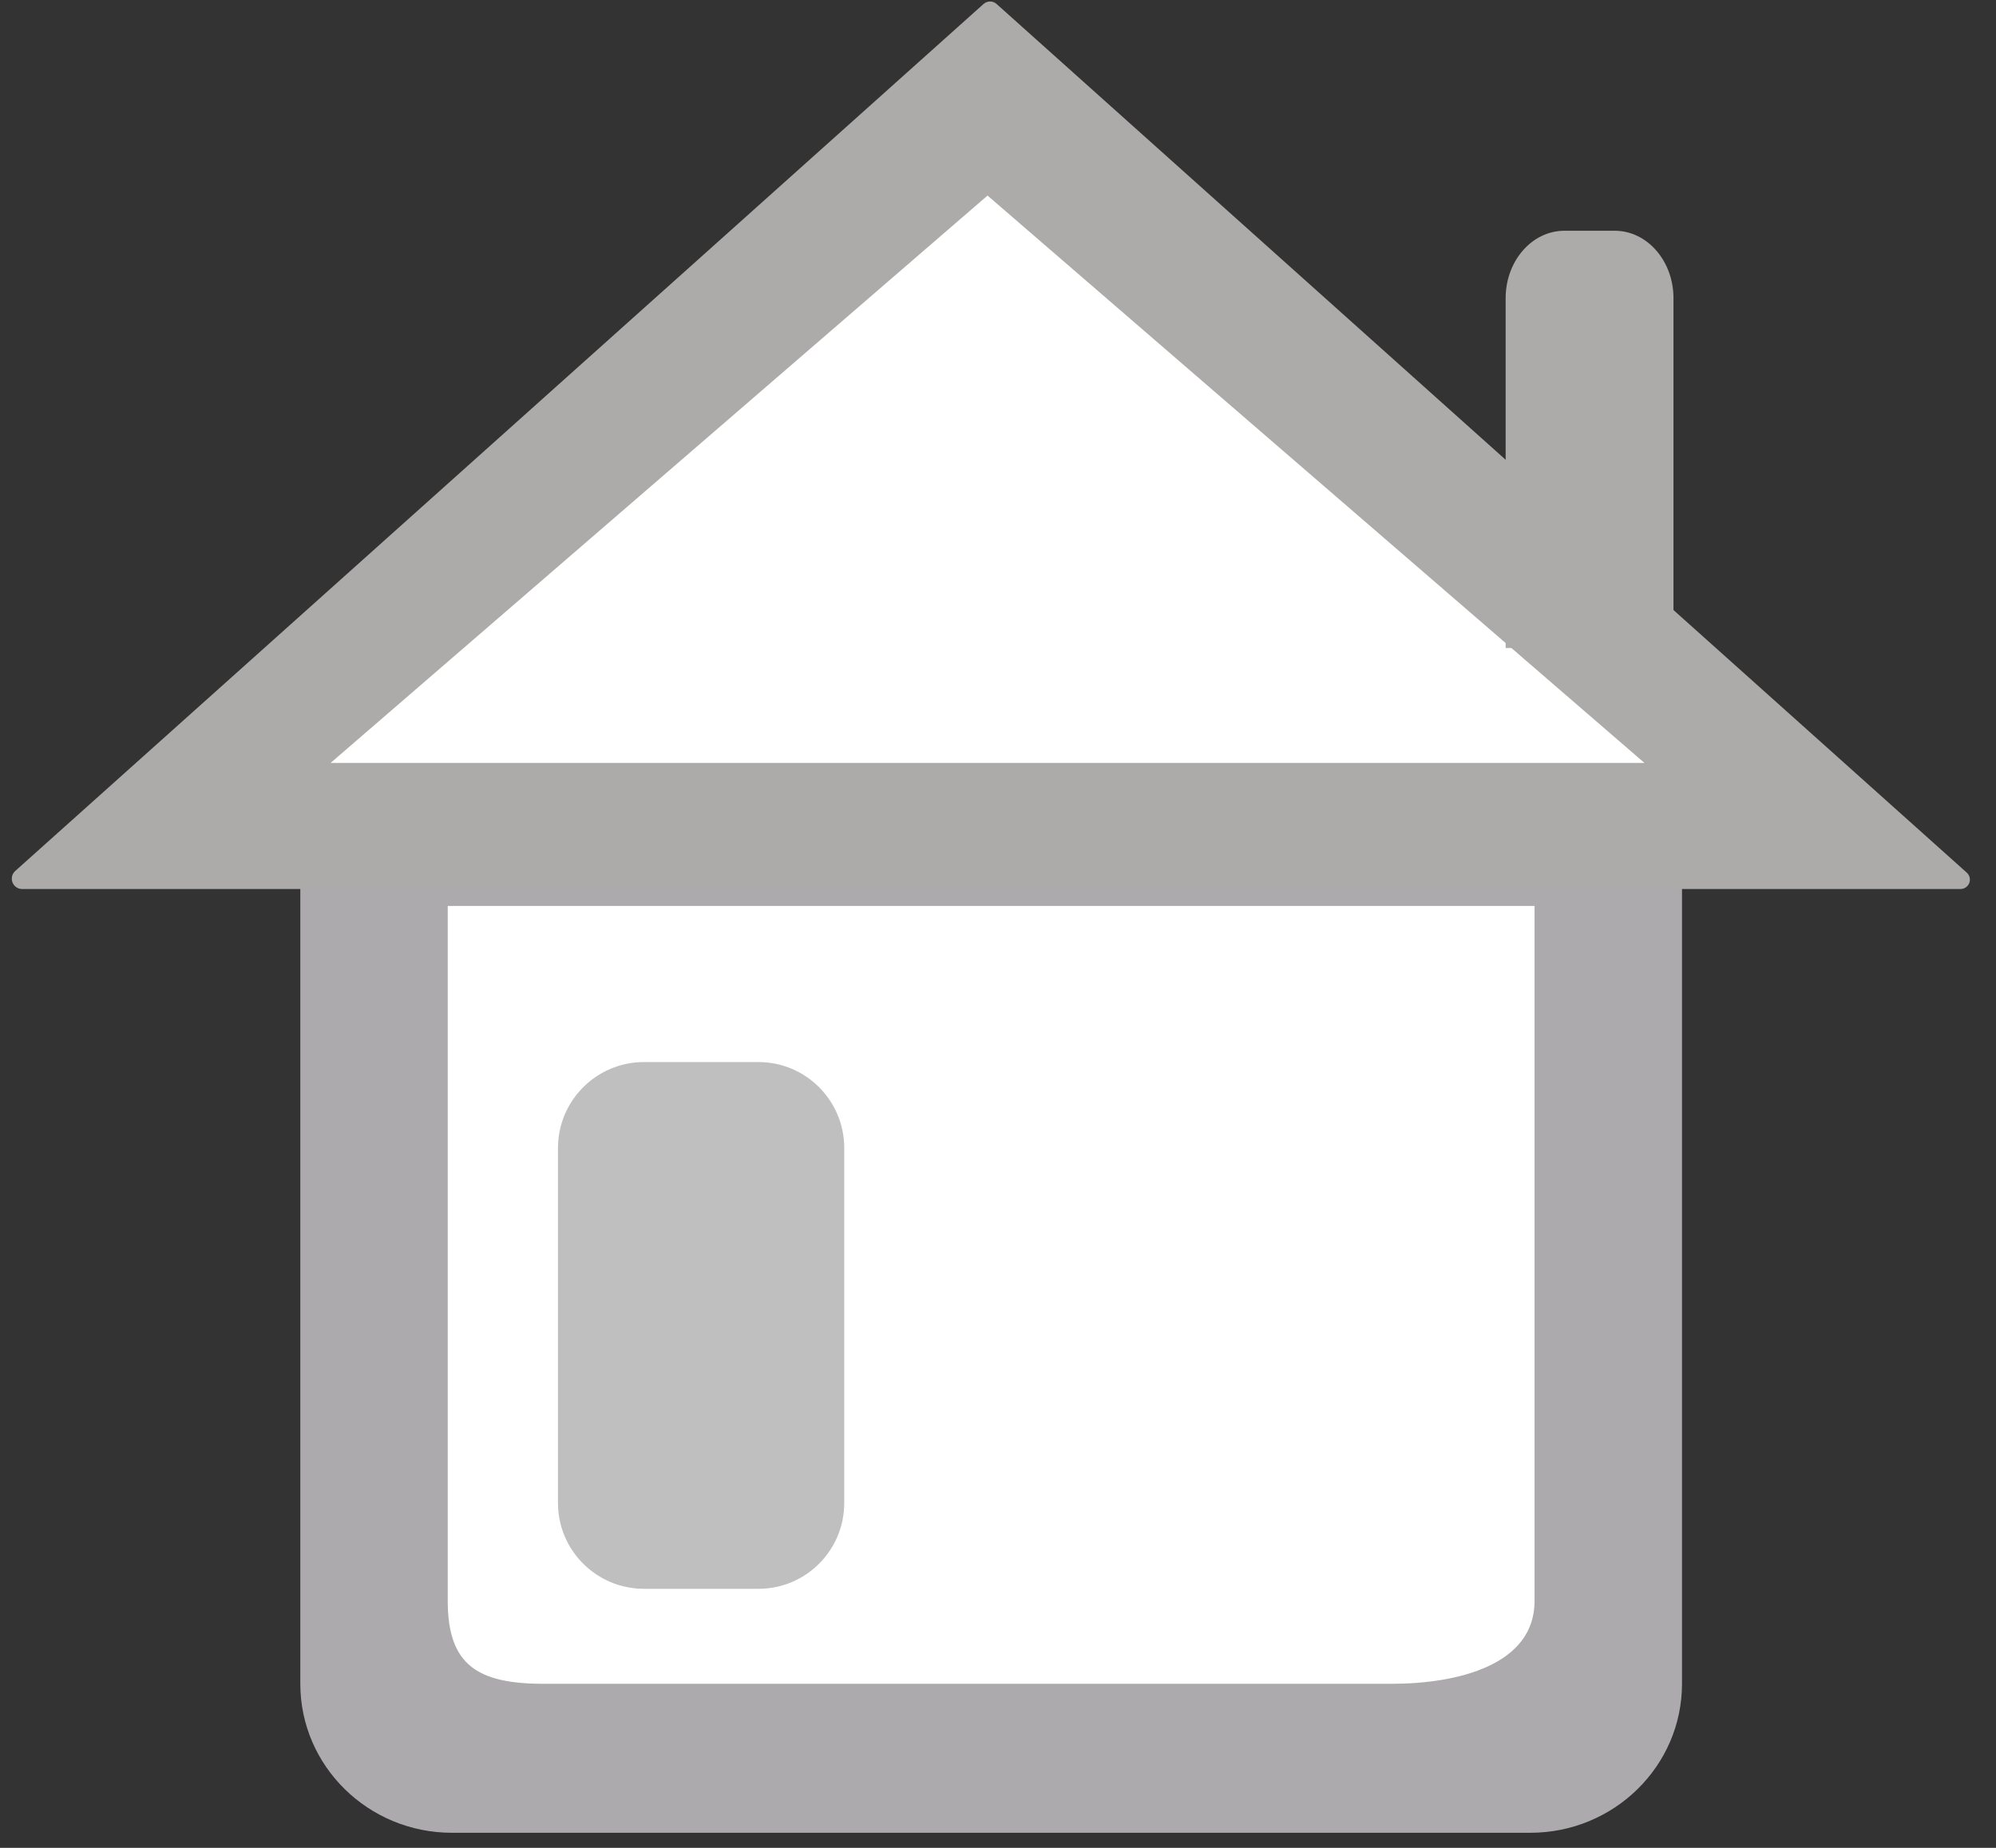 <?xml version="1.0" encoding="UTF-8" standalone="no"?>
<!DOCTYPE svg PUBLIC "-//W3C//DTD SVG 1.1//EN" "http://www.w3.org/Graphics/SVG/1.1/DTD/svg11.dtd">
<svg width="100%" height="100%" viewBox="0 0 81 75" version="1.1" xmlns="http://www.w3.org/2000/svg" xmlns:xlink="http://www.w3.org/1999/xlink" xml:space="preserve" xmlns:serif="http://www.serif.com/" style="fill-rule:evenodd;clip-rule:evenodd;stroke-linejoin:round;stroke-miterlimit:2;">
    <rect x="0" y="0" width="81" height="75" fill="#333333" stroke="none"/>
    <g transform="matrix(1,0,0,1,-286.467,-101.143)">
        <g transform="matrix(0.896,0,0,0.896,29.781,10.405)">
            <g>
                <g transform="matrix(1.08,0,0,0.862,251,-106.377)">
                    <path d="M101.8,288C101.8,286.755 100.994,285.746 100,285.746L50,285.746C49.006,285.746 48.2,286.755 48.2,288L48.2,332C48.2,333.245 49.006,334.254 50,334.254L100,334.254C100.994,334.254 101.8,333.245 101.8,332L101.8,288Z" style="fill:white;"/>
                </g>
                <g transform="matrix(2.671,0,0,2.624,-974.437,-375.286)">
                    <path d="M500.598,195.254L477.169,195.254L477.169,210.682C477.169,212.102 478.321,213.254 479.74,213.254L498.026,213.254C499.445,213.254 500.598,212.102 500.598,210.682L500.598,195.254ZM498.098,197.254L479.669,197.254L479.669,209.254C479.669,210.358 480.176,210.682 481.293,210.682L495.676,210.682C496.792,210.682 498.098,210.358 498.098,209.254L498.098,197.254Z" style="fill:rgb(173,170,173);"/>
                </g>
                <g transform="matrix(7.801,0,0,4.998,-5587.63,55.283)">
                    <path d="M757.896,19.606C757.896,19.176 757.673,18.827 757.398,18.827L756.733,18.827C756.458,18.827 756.234,19.176 756.234,19.606L756.234,22.823C756.234,23.253 756.458,23.601 756.733,23.601L757.398,23.601C757.673,23.601 757.896,23.253 757.896,22.823L757.896,19.606Z" style="fill:rgb(191,191,191);"/>
                </g>
            </g>
            <g>
                <g transform="matrix(2.436,0,0,2.436,-746.063,-306.512)">
                    <path d="M442.154,167.473C442.224,167.41 442.329,167.41 442.398,167.473C443.863,168.785 458.047,181.486 460.435,183.625C460.489,183.673 460.508,183.75 460.482,183.818C460.456,183.885 460.391,183.93 460.319,183.93C456.391,183.93 428.394,183.93 424.28,183.93C424.2,183.93 424.129,183.881 424.1,183.806C424.072,183.731 424.092,183.647 424.152,183.594C426.64,181.365 440.696,168.778 442.154,167.473Z" style="fill:rgb(173,170,170);"/>
                </g>
                <g transform="matrix(4.167,0,0,3.632,-2866.47,78.131)">
                    <path d="M767.381,8.81L774.521,15.886L760.241,15.886L767.381,8.81Z" style="fill:white;"/>
                </g>
                <g transform="matrix(5.754,0,0,5.037,-4042.81,65.418)">
                    <path d="M765.569,9.799C765.569,9.465 765.362,9.193 765.107,9.193L764.71,9.193C764.455,9.193 764.248,9.465 764.248,9.799L764.248,12.945L765.569,12.945L765.569,9.799Z" style="fill:rgb(173,170,170);"/>
                </g>
            </g>
        </g>
    </g>
</svg>
